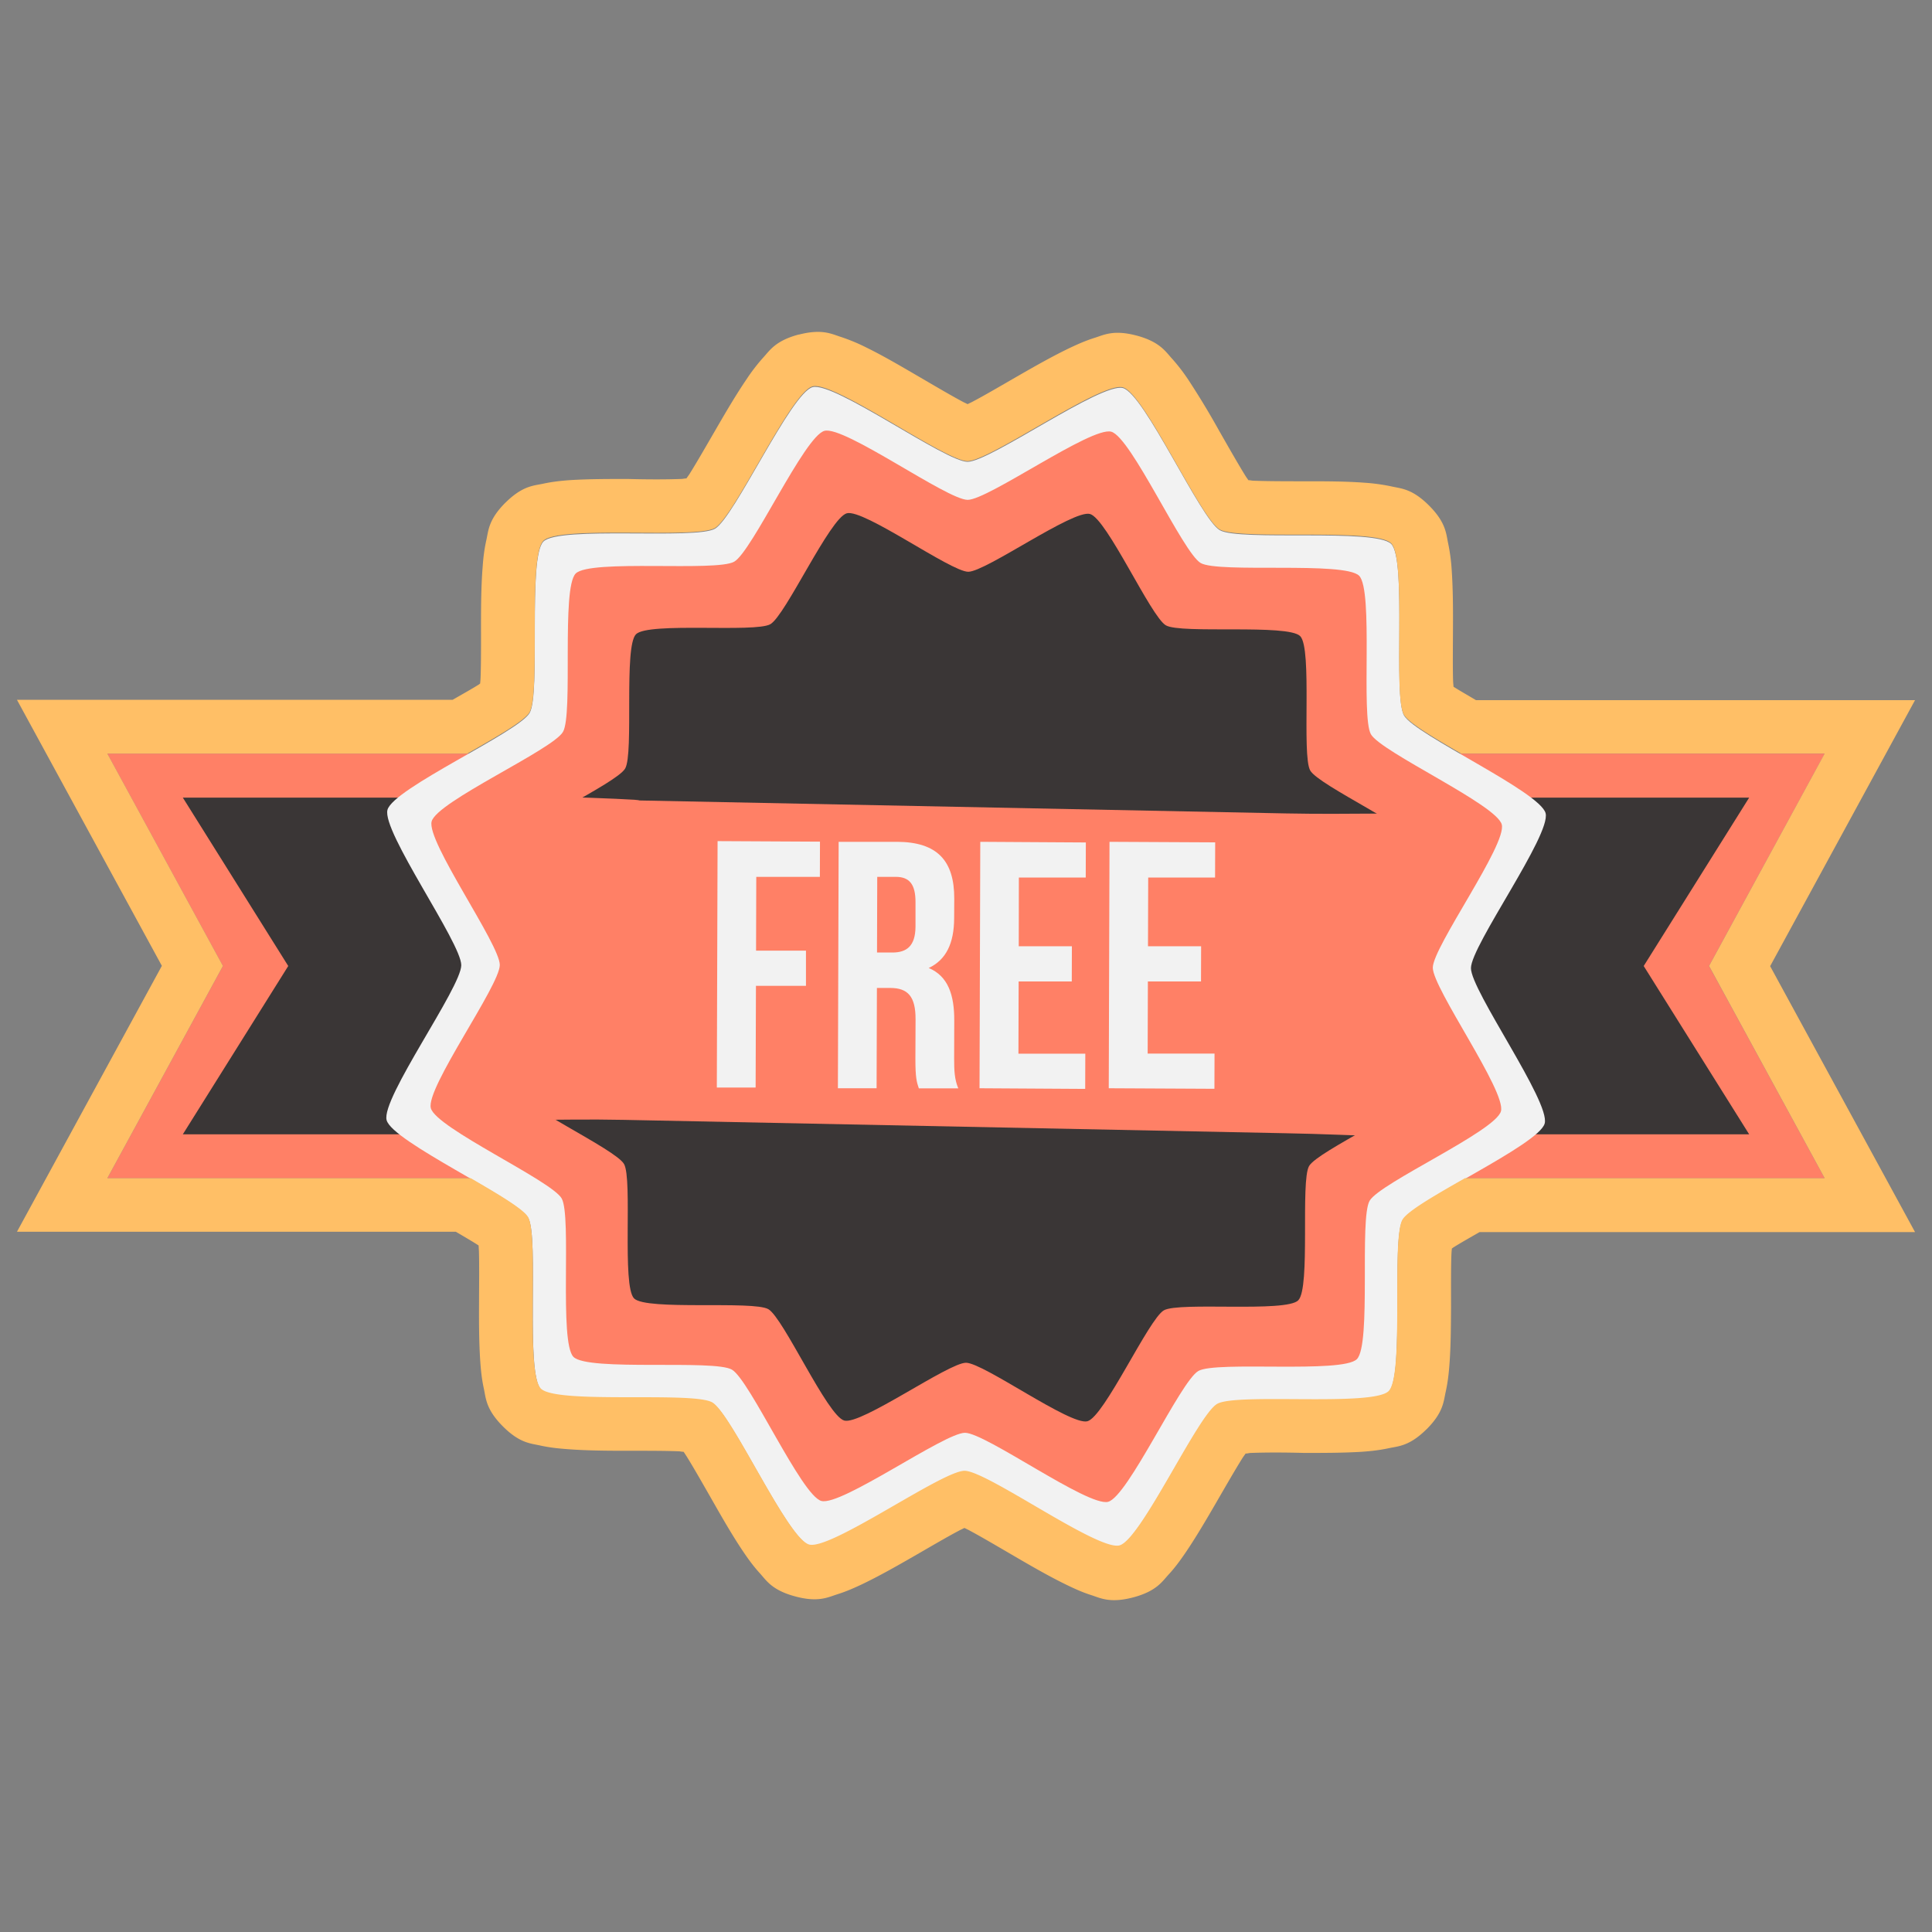 <svg xmlns="http://www.w3.org/2000/svg" viewBox="0 0 36 36" id="Free">
  <rect x="0" y="0" width="36" height="36" fill="#808080" stroke="none"/>
  <path fill="#ff8066" d="M2 14.043h32L31.845 18 34 21.955H2L4.154 18z" class="color13b53e svgShape"></path>
  <path fill="#3a3636" d="M3.407 14.863h29.186L30.628 18l1.965 3.136H3.407l1.964-3.136z" class="color18a12b svgShape"></path>
  <path fill="#f2f2f2" d="M25.878 25.933c-.296.293-2.835.032-3.196.24-.362.206-1.418 2.53-1.82 2.637-.403.107-2.47-1.39-2.887-1.391-.417 0-2.493 1.483-2.895 1.374-.402-.108-1.445-2.439-1.805-2.648-.36-.21-2.9.038-3.195-.257-.293-.295-.031-2.835-.238-3.196-.208-.361-2.532-1.417-2.638-1.82-.107-.403 1.39-2.47 1.391-2.887.001-.417-1.484-2.493-1.375-2.895.11-.402 2.44-1.444 2.649-1.805.21-.36-.038-2.9.257-3.194.296-.293 2.834-.032 3.196-.239.361-.207 1.417-2.531 1.82-2.638.402-.107 2.47 1.39 2.887 1.391.416.001 2.493-1.483 2.895-1.374.402.108 1.444 2.439 1.805 2.648.36.21 2.9-.038 3.194.257.294.296.032 2.835.239 3.196.207.362 2.531 1.417 2.638 1.82.106.403-1.39 2.47-1.391 2.887-.002.417 1.483 2.493 1.374 2.895-.109.402-2.439 1.445-2.648 1.805-.21.36.038 2.9-.257 3.194z" class="colorf2f2f2 svgShape"></path>
  <path fill="#ff8066" d="M25.283 25.326c-.273.27-2.62.029-2.953.22-.334.191-1.31 2.34-1.682 2.438-.372.098-2.283-1.285-2.667-1.286-.385 0-2.304 1.371-2.676 1.27-.371-.1-1.334-2.253-1.667-2.447-.333-.193-2.68.036-2.952-.237-.272-.273-.03-2.62-.22-2.953-.192-.334-2.34-1.31-2.438-1.682-.099-.372 1.284-2.283 1.285-2.668.001-.385-1.37-2.303-1.27-2.675.1-.372 2.254-1.335 2.447-1.668.194-.332-.035-2.68.238-2.952.273-.27 2.62-.029 2.953-.22.334-.191 1.31-2.34 1.682-2.438.372-.098 2.283 1.285 2.668 1.286.384 0 2.303-1.37 2.675-1.27.371.1 1.335 2.254 1.667 2.447.333.193 2.68-.035 2.952.237.272.274.03 2.62.22 2.954.192.334 2.34 1.31 2.438 1.681.099.372-1.284 2.283-1.285 2.668-.001.385 1.37 2.304 1.27 2.675-.1.372-2.254 1.335-2.447 1.668-.194.333.035 2.68-.238 2.952z" class="color13b53e svgShape"></path>
  <path fill="#3a3636" d="M24.191 24.23c-.231.23-2.22.024-2.504.186-.283.162-1.11 1.984-1.425 2.067-.316.084-1.936-1.089-2.262-1.09-.327 0-1.953 1.162-2.268 1.077-.316-.086-1.132-1.91-1.414-2.075-.282-.164-2.273.03-2.503-.201-.23-.232-.025-2.22-.187-2.504-.162-.283-1.983-1.11-2.067-1.426-.083-.315 1.09-1.935 1.09-2.262.001-.326-1.162-1.953-1.077-2.268.086-.315 1.911-1.131 2.075-1.414.164-.282-.03-2.272.202-2.502.231-.231 2.22-.025 2.503-.187.284-.162 1.11-1.983 1.426-2.067.316-.084 1.936 1.089 2.262 1.09.326 0 1.953-1.162 2.268-1.077.315.086 1.132 1.91 1.414 2.075.282.164 2.273-.03 2.503.201.23.232.025 2.221.187 2.504.162.283 1.983 1.11 2.067 1.426.083.315-1.09 1.935-1.09 2.262-.001.326 1.162 1.953 1.077 2.268-.086.315-1.911 1.132-2.075 1.414-.164.282.03 2.272-.202 2.502z" class="color18a12b svgShape"></path>
  <path fill="#ff8066" d="m11.64 14.91 12.325.247c1.277.026 2.267-.032 2.308.047l.788 1.516-1.134 2.188 1.176 2.27c.041.078-1.875-.04-3.152-.062l-12.324-.249c-1.278-.026-2.309.043-2.309-.047l.02-5.956c0-.088 3.58.073 2.303.047z" class="color13b53e svgShape"></path>
  <path fill="#f2f2f2" d="m11.371 13.674-.014 4.592h.723l.006-1.895h.932v-.656h-.93l.004-1.375h1.185l.002-.656-1.908-.01zm2.256.013-.014 4.592h.721l.006-1.869h.25c.328.001.472.16.47.586l-.003.72c-.001.375.025.447.064.565h.735c-.071-.17-.077-.334-.077-.556l.002-.707c.002-.48-.116-.829-.476-.98.322-.15.473-.458.474-.93l.002-.362c.002-.708-.318-1.056-1.066-1.059h-1.088zm2.639 0-.014 4.592 1.969.012.002-.656h-1.246l.004-1.346h.99l.002-.656h-.99l.002-1.28h1.246l.002-.654-1.967-.012zm2.408 0-.014 4.592 1.969.01.002-.656h-1.246l.004-1.344h.99l.002-.656h-.99l.004-1.28h1.246l.002-.656-1.969-.01zm-4.328.653h.347c.256 0 .367.144.366.472v.454c-.002.367-.167.485-.436.484h-.281l.004-1.41z" font-family="Bebas Neue" font-size="6.56" font-weight="700" letter-spacing="0" style="line-height:125%;-inkscape-font-specification:&quot;Bebas Neue Bold&quot;" transform="translate(2 1.999)" word-spacing="0" class="colorf2f2f2 svgShape"></path>
  <path fill="#ffbf66" d="M13.166 8.188c-.08.005-.173.02-.281.048v-.002c-.433.115-.538.293-.66.426a3.444 3.444 0 0 0-.313.406c-.192.282-.38.602-.562.916-.183.315-.359.623-.496.842-.027.042-.04.057-.063.092-.042 0-.06.01-.111.01-.259.01-.616.01-.979 0-.363 0-.732 0-1.072.021-.17.012-.331.029-.508.067-.177.038-.382.037-.7.351H7.42c-.317.316-.318.52-.357.697-.04.177-.058.338-.07.508-.027.34-.03.711-.03 1.075 0 .363.002.72-.008.978-.002.051-.005.071-.008.113-.011.01-.013.012-.025.02-.122.078-.312.183-.488.285h-8.118l2.7 4.957-2.7 4.955h8.178c.153.09.318.186.422.254h.002l.006.111c.008.259.003.614.002.977-.002.363 0 .734.023 1.074.012.17.028.331.067.508.038.177.037.384.353.701.316.317.52.318.697.358.177.039.338.055.508.068.34.026.71.03 1.074.03.364 0 .72-.001.979.009.05 0 .07.01.111.01.023.035.036.053.063.096.136.22.312.53.492.845.18.316.364.635.555.918.095.141.19.272.312.406.122.135.225.314.658.43.43.116.61.015.782-.039.172-.054.32-.12.474-.193.308-.148.63-.33.946-.512.315-.181.62-.361.85-.482.044-.024.063-.03.1-.05.038.019.056.026.1.05.228.122.534.303.848.486.314.183.635.368.941.517.154.075.3.143.473.198.172.055.35.157.783.043.433-.115.538-.293.66-.426.123-.133.217-.264.313-.404.192-.282.38-.602.562-.916.183-.315.359-.623.496-.842.027-.042.04-.057.063-.092.042 0 .06-.012.111-.012.259-.01.614-.01.977 0 .363 0 .734 0 1.074-.021.17-.012.331-.029.508-.067.177-.038.382-.037.7-.351h.001c.317-.316.318-.52.358-.698.039-.176.057-.337.07-.507.026-.34.028-.711.03-1.075 0-.363-.003-.72.007-.978.002-.05.005-.07.008-.111l.027-.02c.123-.078.312-.185.49-.287h8.114l-2.7-4.955 2.7-4.957h-8.182c-.15-.09-.315-.183-.418-.25-.002-.042-.006-.062-.008-.113-.008-.259-.003-.614-.002-.977.002-.363 0-.734-.023-1.074a3.447 3.447 0 0 0-.067-.508c-.038-.177-.038-.384-.353-.701-.316-.317-.52-.318-.697-.358a3.53 3.53 0 0 0-.508-.07c-.34-.026-.711-.027-1.075-.027-.363 0-.72 0-.978-.01-.05 0-.07-.01-.111-.01-.023-.035-.036-.05-.063-.094-.136-.22-.312-.53-.492-.845a14.87 14.87 0 0 0-.555-.918 3.463 3.463 0 0 0-.312-.407c-.122-.133-.226-.313-.656-.43h-.002c-.43-.115-.61-.014-.782.04-.172.054-.32.12-.474.193-.308.148-.63.33-.946.512-.315.181-.62.361-.85.482-.044.024-.063.03-.1.05-.038-.02-.056-.026-.1-.05-.228-.122-.534-.303-.848-.486-.314-.183-.633-.37-.94-.52a3.451 3.451 0 0 0-.474-.197c-.13-.041-.261-.108-.502-.091ZM13.141 9.2c.402-.106 2.47 1.391 2.886 1.393.417 0 2.493-1.484 2.895-1.375.402.108 1.444 2.439 1.805 2.648.36.21 2.901-.037 3.195.258.294.296.03 2.834.238 3.195.086.15.558.43 1.065.723H32L29.846 20 32 23.955h-6.703c-.549.313-1.071.612-1.164.772-.21.36.037 2.901-.258 3.195-.296.293-2.834.03-3.195.238-.362.207-1.418 2.53-1.82 2.637-.403.107-2.47-1.39-2.887-1.39-.417-.001-2.493 1.483-2.895 1.374-.402-.108-1.444-2.439-1.805-2.648-.36-.21-2.901.038-3.195-.258-.294-.295-.03-2.834-.238-3.195-.087-.151-.56-.43-1.069-.725H0L2.154 20 0 16.043h6.707c.547-.312 1.068-.61 1.16-.77.21-.36-.037-2.901.258-3.195.296-.293 2.834-.031 3.195-.238.362-.207 1.418-2.532 1.82-2.639z" color="#000" font-family="sans-serif" font-weight="400" overflow="visible" style="line-height:normal;text-indent:0;text-align:start;text-decoration-line:none;text-decoration-style:solid;text-decoration-color:#000;text-transform:none;block-progression:tb;isolation:auto;mix-blend-mode:normal" transform="translate(2 -2.001)" class="colore9eded svgShape"></path>
</svg>
